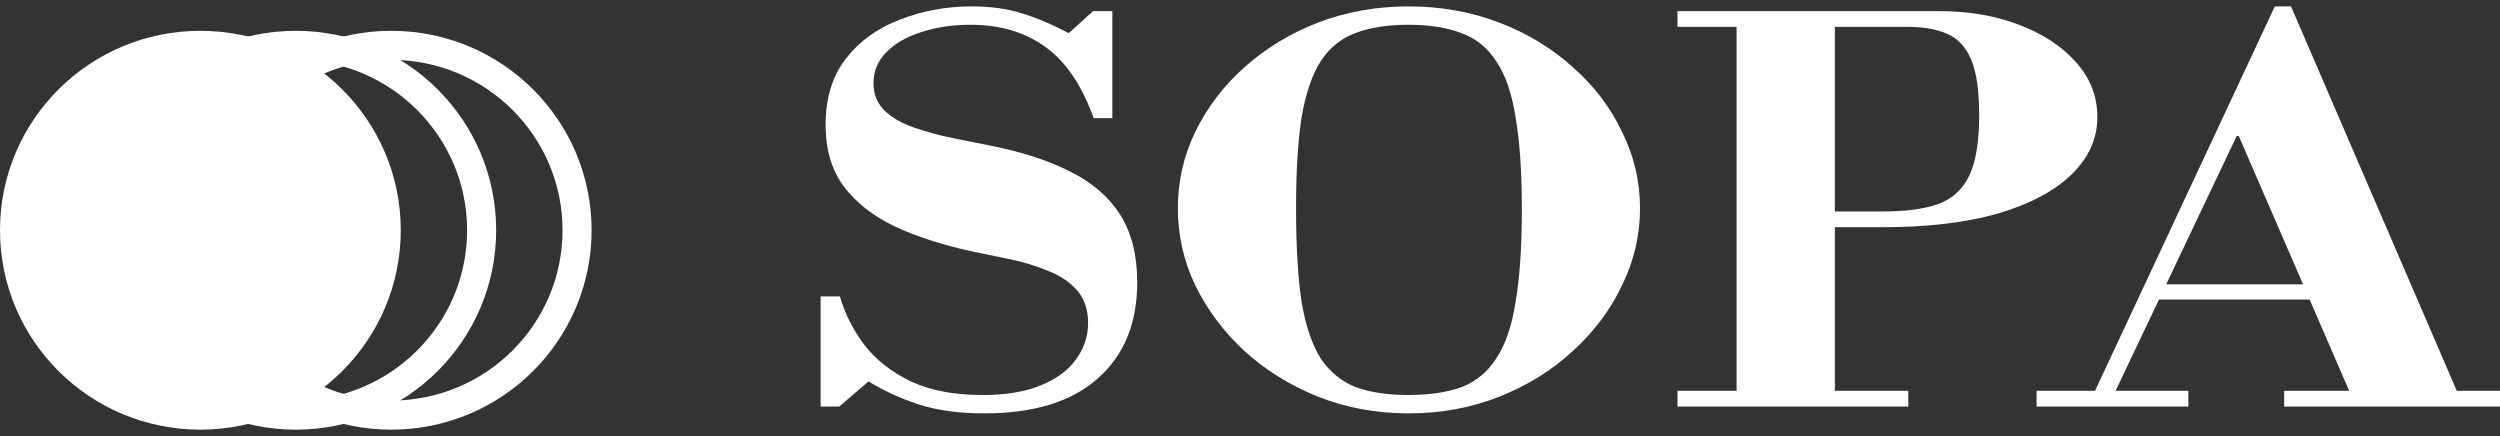 <svg width="172" height="30" viewBox="0 0 172 30" fill="none" xmlns="http://www.w3.org/2000/svg">
<rect x="0" y="0" width="172" height="30" fill="#333333" stroke="none"/>
<path d="M39.702 15.84C39.702 22.861 33.982 28.56 26.916 28.56C19.85 28.56 14.13 22.861 14.13 15.84C14.13 8.82 19.85 3.12 26.916 3.12C33.982 3.12 39.702 8.82 39.702 15.84Z" stroke="white" stroke-width="2"/>
<path d="M33.137 15.84C33.137 22.861 27.417 28.56 20.351 28.56C13.285 28.56 7.565 22.861 7.565 15.84C7.565 8.82 13.285 3.12 20.351 3.12C27.417 3.12 33.137 8.82 33.137 15.84Z" stroke="white" stroke-width="2"/>
<path d="M27.573 15.84C27.573 23.418 21.4 29.56 13.786 29.56C6.172 29.56 0 23.418 0 15.84C0 8.263 6.172 2.12 13.786 2.12C21.4 2.12 27.573 8.263 27.573 15.84Z" fill="white"/>
<path d="M67.713 28.44C65.973 28.44 64.475 28.236 63.22 27.827C61.964 27.418 60.809 26.889 59.753 26.239L57.742 27.971H56.458V20.394H57.785C58.127 21.573 58.683 22.679 59.454 23.714C60.252 24.748 61.322 25.59 62.663 26.239C64.004 26.865 65.645 27.177 67.585 27.177C69.182 27.177 70.509 26.961 71.565 26.528C72.649 26.095 73.462 25.506 74.004 24.76C74.575 23.99 74.86 23.148 74.86 22.234C74.86 21.296 74.603 20.538 74.09 19.961C73.576 19.384 72.906 18.939 72.078 18.626C71.279 18.289 70.409 18.025 69.468 17.832C68.555 17.64 67.685 17.459 66.857 17.291C64.86 16.858 63.105 16.293 61.593 15.595C60.081 14.873 58.897 13.947 58.041 12.817C57.214 11.686 56.8 10.279 56.8 8.595C56.8 6.743 57.271 5.215 58.213 4.013C59.154 2.81 60.395 1.92 61.936 1.342C63.476 0.741 65.117 0.44 66.857 0.44C68.141 0.44 69.282 0.597 70.281 0.909C71.308 1.222 72.392 1.679 73.533 2.281L75.202 0.765H76.529V8.126H75.245C74.418 5.841 73.305 4.205 71.907 3.219C70.509 2.208 68.797 1.703 66.772 1.703C65.545 1.703 64.418 1.872 63.391 2.208C62.392 2.521 61.593 2.978 60.994 3.58C60.395 4.181 60.096 4.891 60.096 5.708C60.096 6.478 60.352 7.116 60.866 7.621C61.38 8.102 62.05 8.487 62.877 8.775C63.705 9.064 64.589 9.305 65.531 9.497C66.472 9.69 67.371 9.87 68.227 10.038C70.395 10.471 72.221 11.073 73.704 11.842C75.188 12.588 76.315 13.575 77.085 14.801C77.856 16.028 78.241 17.568 78.241 19.42C78.241 22.258 77.328 24.471 75.502 26.059C73.704 27.647 71.108 28.44 67.713 28.44Z" fill="white"/>
<path d="M96.914 28.44C94.689 28.44 92.606 28.056 90.666 27.286C88.754 26.516 87.071 25.47 85.616 24.147C84.189 22.824 83.062 21.32 82.235 19.636C81.436 17.953 81.037 16.184 81.037 14.332C81.037 12.48 81.436 10.724 82.235 9.064C83.062 7.38 84.189 5.901 85.616 4.626C87.071 3.327 88.754 2.305 90.666 1.559C92.606 0.813 94.689 0.44 96.914 0.44C99.139 0.44 101.222 0.813 103.162 1.559C105.102 2.305 106.785 3.327 108.212 4.626C109.667 5.901 110.794 7.38 111.593 9.064C112.42 10.724 112.834 12.48 112.834 14.332C112.834 16.184 112.42 17.953 111.593 19.636C110.794 21.32 109.667 22.824 108.212 24.147C106.785 25.47 105.102 26.516 103.162 27.286C101.222 28.056 99.139 28.44 96.914 28.44ZM96.871 27.177C98.326 27.177 99.553 26.997 100.551 26.636C101.55 26.251 102.349 25.59 102.948 24.652C103.576 23.714 104.018 22.415 104.275 20.755C104.56 19.095 104.703 16.978 104.703 14.404C104.703 11.831 104.56 9.726 104.275 8.09C104.018 6.43 103.576 5.143 102.948 4.229C102.349 3.291 101.55 2.641 100.551 2.281C99.553 1.896 98.326 1.703 96.871 1.703C95.445 1.703 94.232 1.896 93.233 2.281C92.263 2.641 91.479 3.279 90.88 4.193C90.281 5.107 89.838 6.394 89.553 8.054C89.296 9.69 89.168 11.782 89.168 14.332C89.168 16.954 89.296 19.107 89.553 20.791C89.838 22.451 90.281 23.75 90.88 24.688C91.507 25.602 92.306 26.251 93.276 26.636C94.275 26.997 95.473 27.177 96.871 27.177Z" fill="white"/>
<path d="M125.982 15.631V14.549H129.534C131.103 14.549 132.373 14.38 133.343 14.043C134.313 13.683 135.026 13.033 135.483 12.095C135.939 11.133 136.167 9.75 136.167 7.946C136.167 6.238 135.982 4.951 135.611 4.085C135.24 3.219 134.684 2.629 133.942 2.317C133.229 2.004 132.33 1.848 131.246 1.848H115.412V0.765H133.386C135.44 0.765 137.28 1.078 138.906 1.703C140.561 2.329 141.873 3.195 142.843 4.301C143.813 5.384 144.298 6.635 144.298 8.054C144.298 9.545 143.699 10.868 142.501 12.023C141.331 13.153 139.648 14.043 137.451 14.693C135.254 15.318 132.615 15.631 129.534 15.631H125.982ZM115.412 27.971V26.889H131.289V27.971H115.412ZM119.477 27.43V0.765H126.239V27.43H119.477Z" fill="white"/>
<path d="M161.858 27.43L154.026 9.353H153.855L153.598 8.018L156.508 0.44H157.621L169.261 27.43H161.858ZM140.118 27.971V26.889H150.56V27.971H140.118ZM147.778 20.61V19.564H162.499V20.61H147.778ZM157.15 27.971V26.889H172V27.971H157.15ZM143.884 27.43L156.508 0.44H157.621L155.395 6.178L145.296 27.43H143.884Z" fill="white"/>
</svg>
